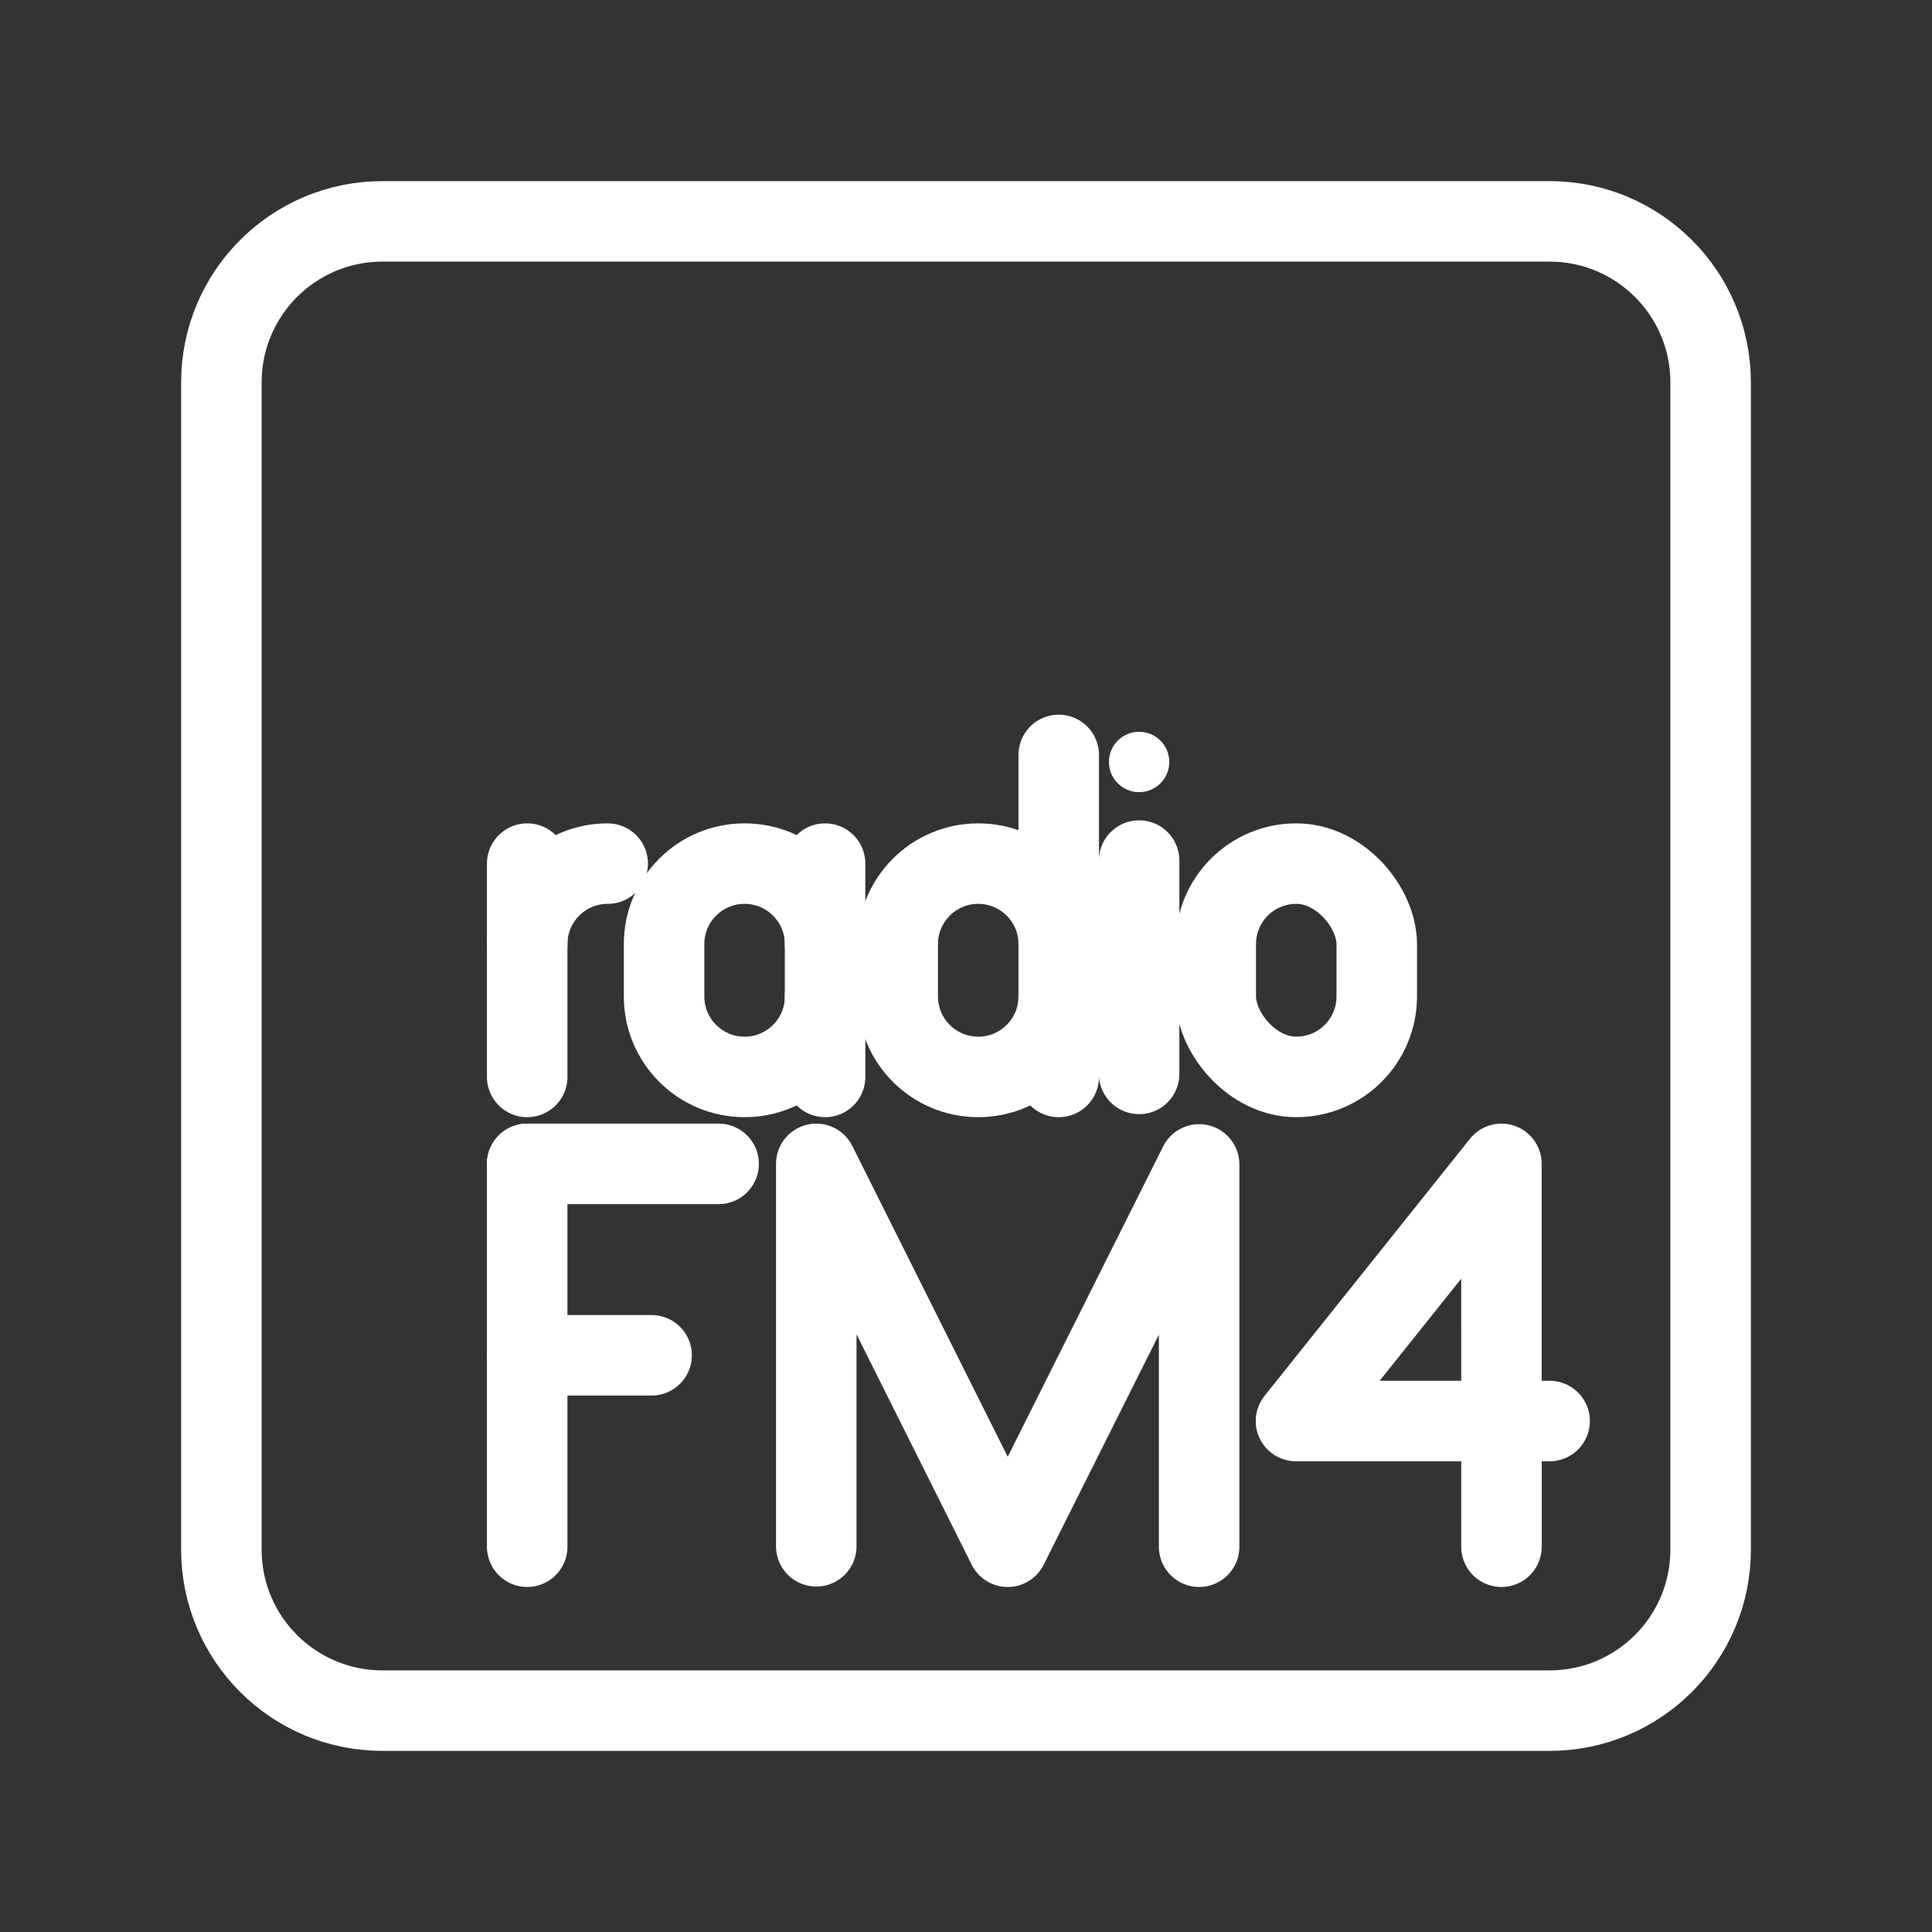 <?xml version="1.0" encoding="UTF-8"?><svg id="a" xmlns="http://www.w3.org/2000/svg" viewBox="0 0 48 48"><rect x="0" y="0" width="48" height="48" fill="#333333" stroke="none"/><defs><style>.c{stroke-width:2px;fill:none;stroke:#fff;stroke-linecap:round;stroke-linejoin:round;}.d{stroke-width:2px;fill:#fff;stroke-width:0px;}</style></defs><path id="b" class="c" d="M9.5,5.5c-2.209,0-4,1.791-4,4v29c0,2.209,1.791,4,4,4h29c2.209,0,4-1.791,4-4V9.5c0-2.209-1.791-4-4-4H9.5Z"/><polyline class="c" points="20.28 38.417 20.28 28.916 25.036 38.428 29.792 28.93 29.792 38.428"/><line class="c" x1="13.098" y1="28.916" x2="17.854" y2="28.916"/><line class="c" x1="13.098" y1="33.672" x2="16.189" y2="33.672"/><line class="c" x1="13.098" y1="28.916" x2="13.098" y2="38.428"/><polyline class="c" points="37.304 38.428 37.303 28.916 32.198 35.305 38.5 35.305"/><rect class="c" x="30.205" y="21.456" width="4" height="5.3" rx="2" ry="2"/><path class="c" d="M13.098,23.456c0-1.105.895-2,2-2h0"/><line class="c" x1="13.098" y1="21.456" x2="13.098" y2="26.756"/><circle class="d" cx="28.301" cy="18.931" r=".75"/><line class="c" x1="28.301" y1="21.381" x2="28.301" y2="26.681"/><path class="c" d="M20.499,24.756c0,1.105-.895,2-2,2h0c-1.105,0-2-.895-2-2v-1.3c0-1.105.895-2,2-2h0c1.105,0,2,.895,2,2"/><line class="c" x1="20.499" y1="26.756" x2="20.499" y2="21.456"/><path class="c" d="M26.304,23.456c0-1.105-.895-2-2-2h0c-1.105,0-2,.895-2,2v1.3c0,1.105.895,2,2,2h0c1.105,0,2-.895,2-2"/><line class="c" x1="26.304" y1="26.756" x2="26.304" y2="18.756"/></svg>